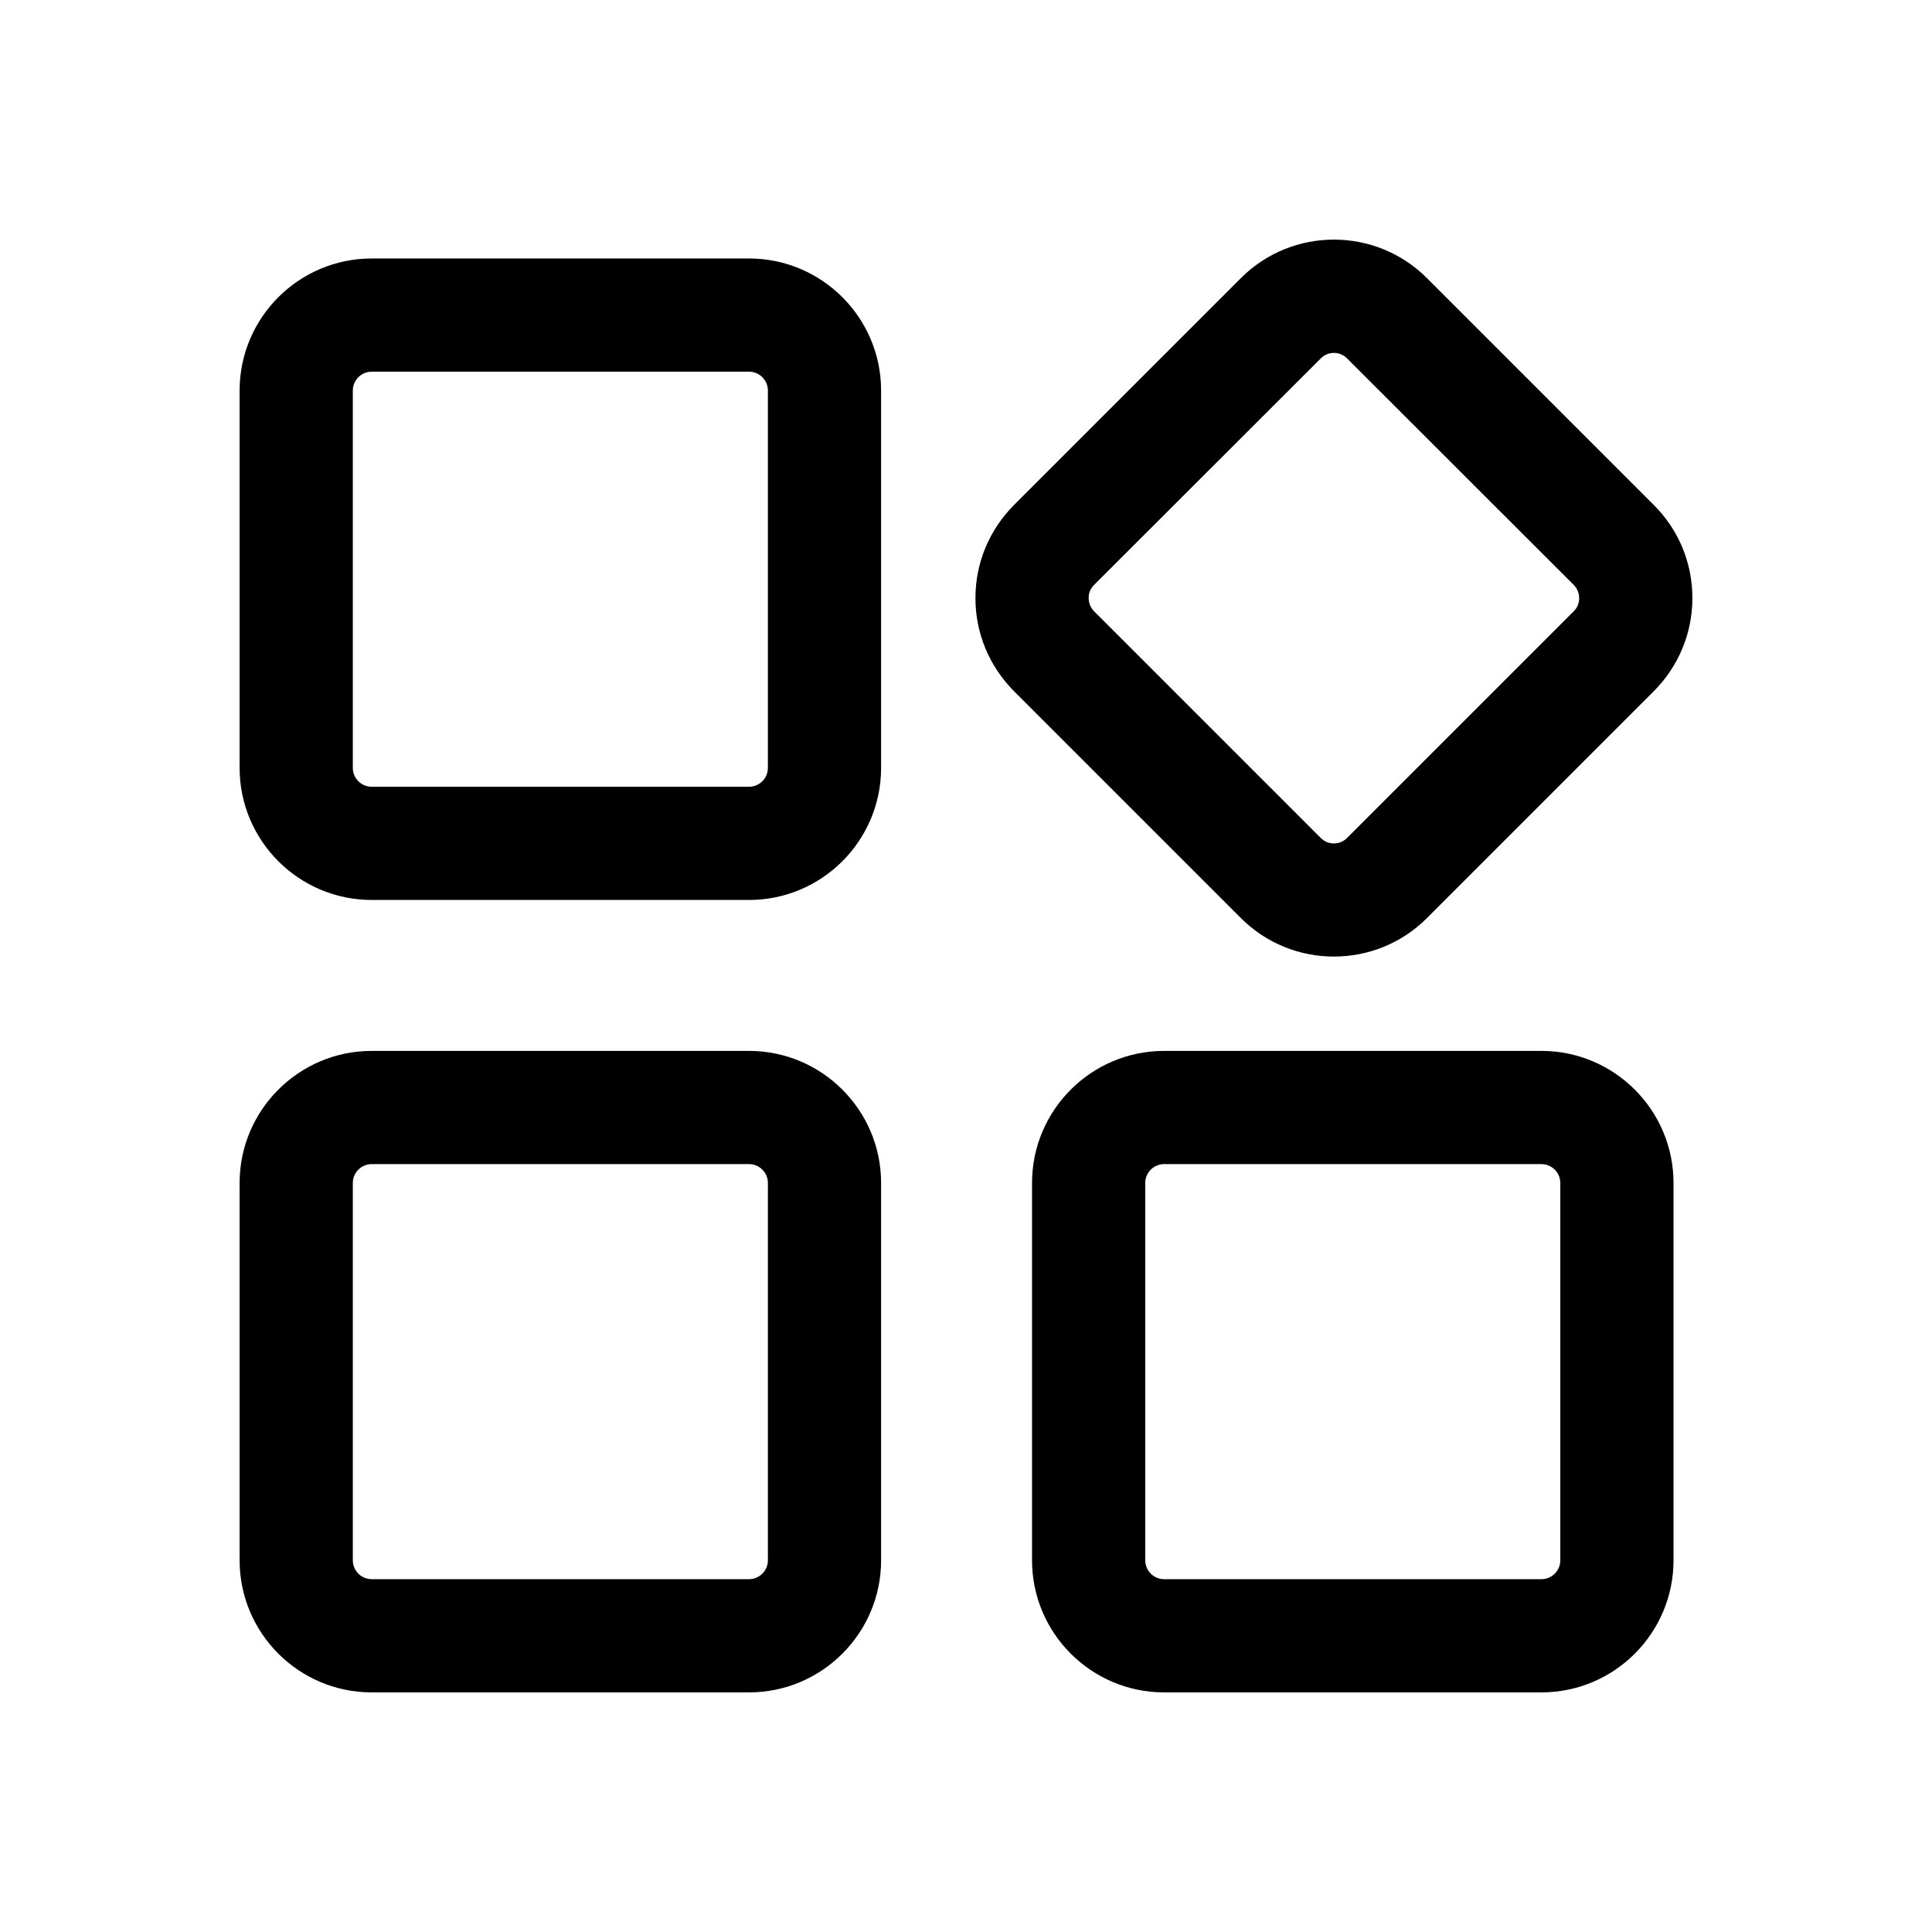 <?xml version="1.0" standalone="no"?><!DOCTYPE svg PUBLIC "-//W3C//DTD SVG 1.1//EN" "http://www.w3.org/Graphics/SVG/1.1/DTD/svg11.dtd"><svg t="1586920768856" class="icon" viewBox="0 0 1024 1024" version="1.1" xmlns="http://www.w3.org/2000/svg" p-id="1132" xmlns:xlink="http://www.w3.org/1999/xlink" width="200" height="200"><defs><style type="text/css"></style></defs><path d="M397 477H197c-38.6 0-70-31.4-70-70V207c0-38.6 31.4-70 70-70h200c38.6 0 70 31.4 70 70v200c0 38.6-31.4 70-70 70zM197 197c-5.5 0-10 4.5-10 10v200c0 5.5 4.5 10 10 10h200c5.5 0 10-4.5 10-10V207c0-5.5-4.5-10-10-10H197zM397 897H197c-38.6 0-70-31.4-70-70V627c0-38.6 31.4-70 70-70h200c38.6 0 70 31.4 70 70v200c0 38.6-31.4 70-70 70zM197 617c-5.5 0-10 4.5-10 10v200c0 5.5 4.5 10 10 10h200c5.5 0 10-4.5 10-10V627c0-5.5-4.5-10-10-10H197zM817 897H617c-38.6 0-70-31.4-70-70V627c0-38.6 31.4-70 70-70h200c38.6 0 70 31.4 70 70v200c0 38.6-31.4 70-70 70zM617 617c-5.5 0-10 4.5-10 10v200c0 5.5 4.5 10 10 10h200c5.5 0 10-4.5 10-10V627c0-5.5-4.5-10-10-10H617zM707 507c-17.9 0-35.7-6.8-49.3-20.4L537.4 366.3C524.3 353.1 517 335.6 517 317s7.3-36.1 20.4-49.3l120.3-120.3c27.2-27.2 71.4-27.2 98.6 0l120.3 120.3c13.2 13.2 20.4 30.7 20.4 49.3s-7.3 36.1-20.4 49.3L756.3 486.6C742.7 500.2 724.9 507 707 507z m-6.9-317.1L579.8 310.1c-2.5 2.5-2.8 5.4-2.8 6.9s0.4 4.4 2.8 6.9l120.3 120.3c3.8 3.8 10 3.8 13.8 0l120.3-120.3c2.5-2.5 2.8-5.4 2.8-6.9s-0.4-4.4-2.8-6.9L713.9 189.9c-3.8-3.8-10-3.8-13.8 0z" p-id="1133"></path></svg>